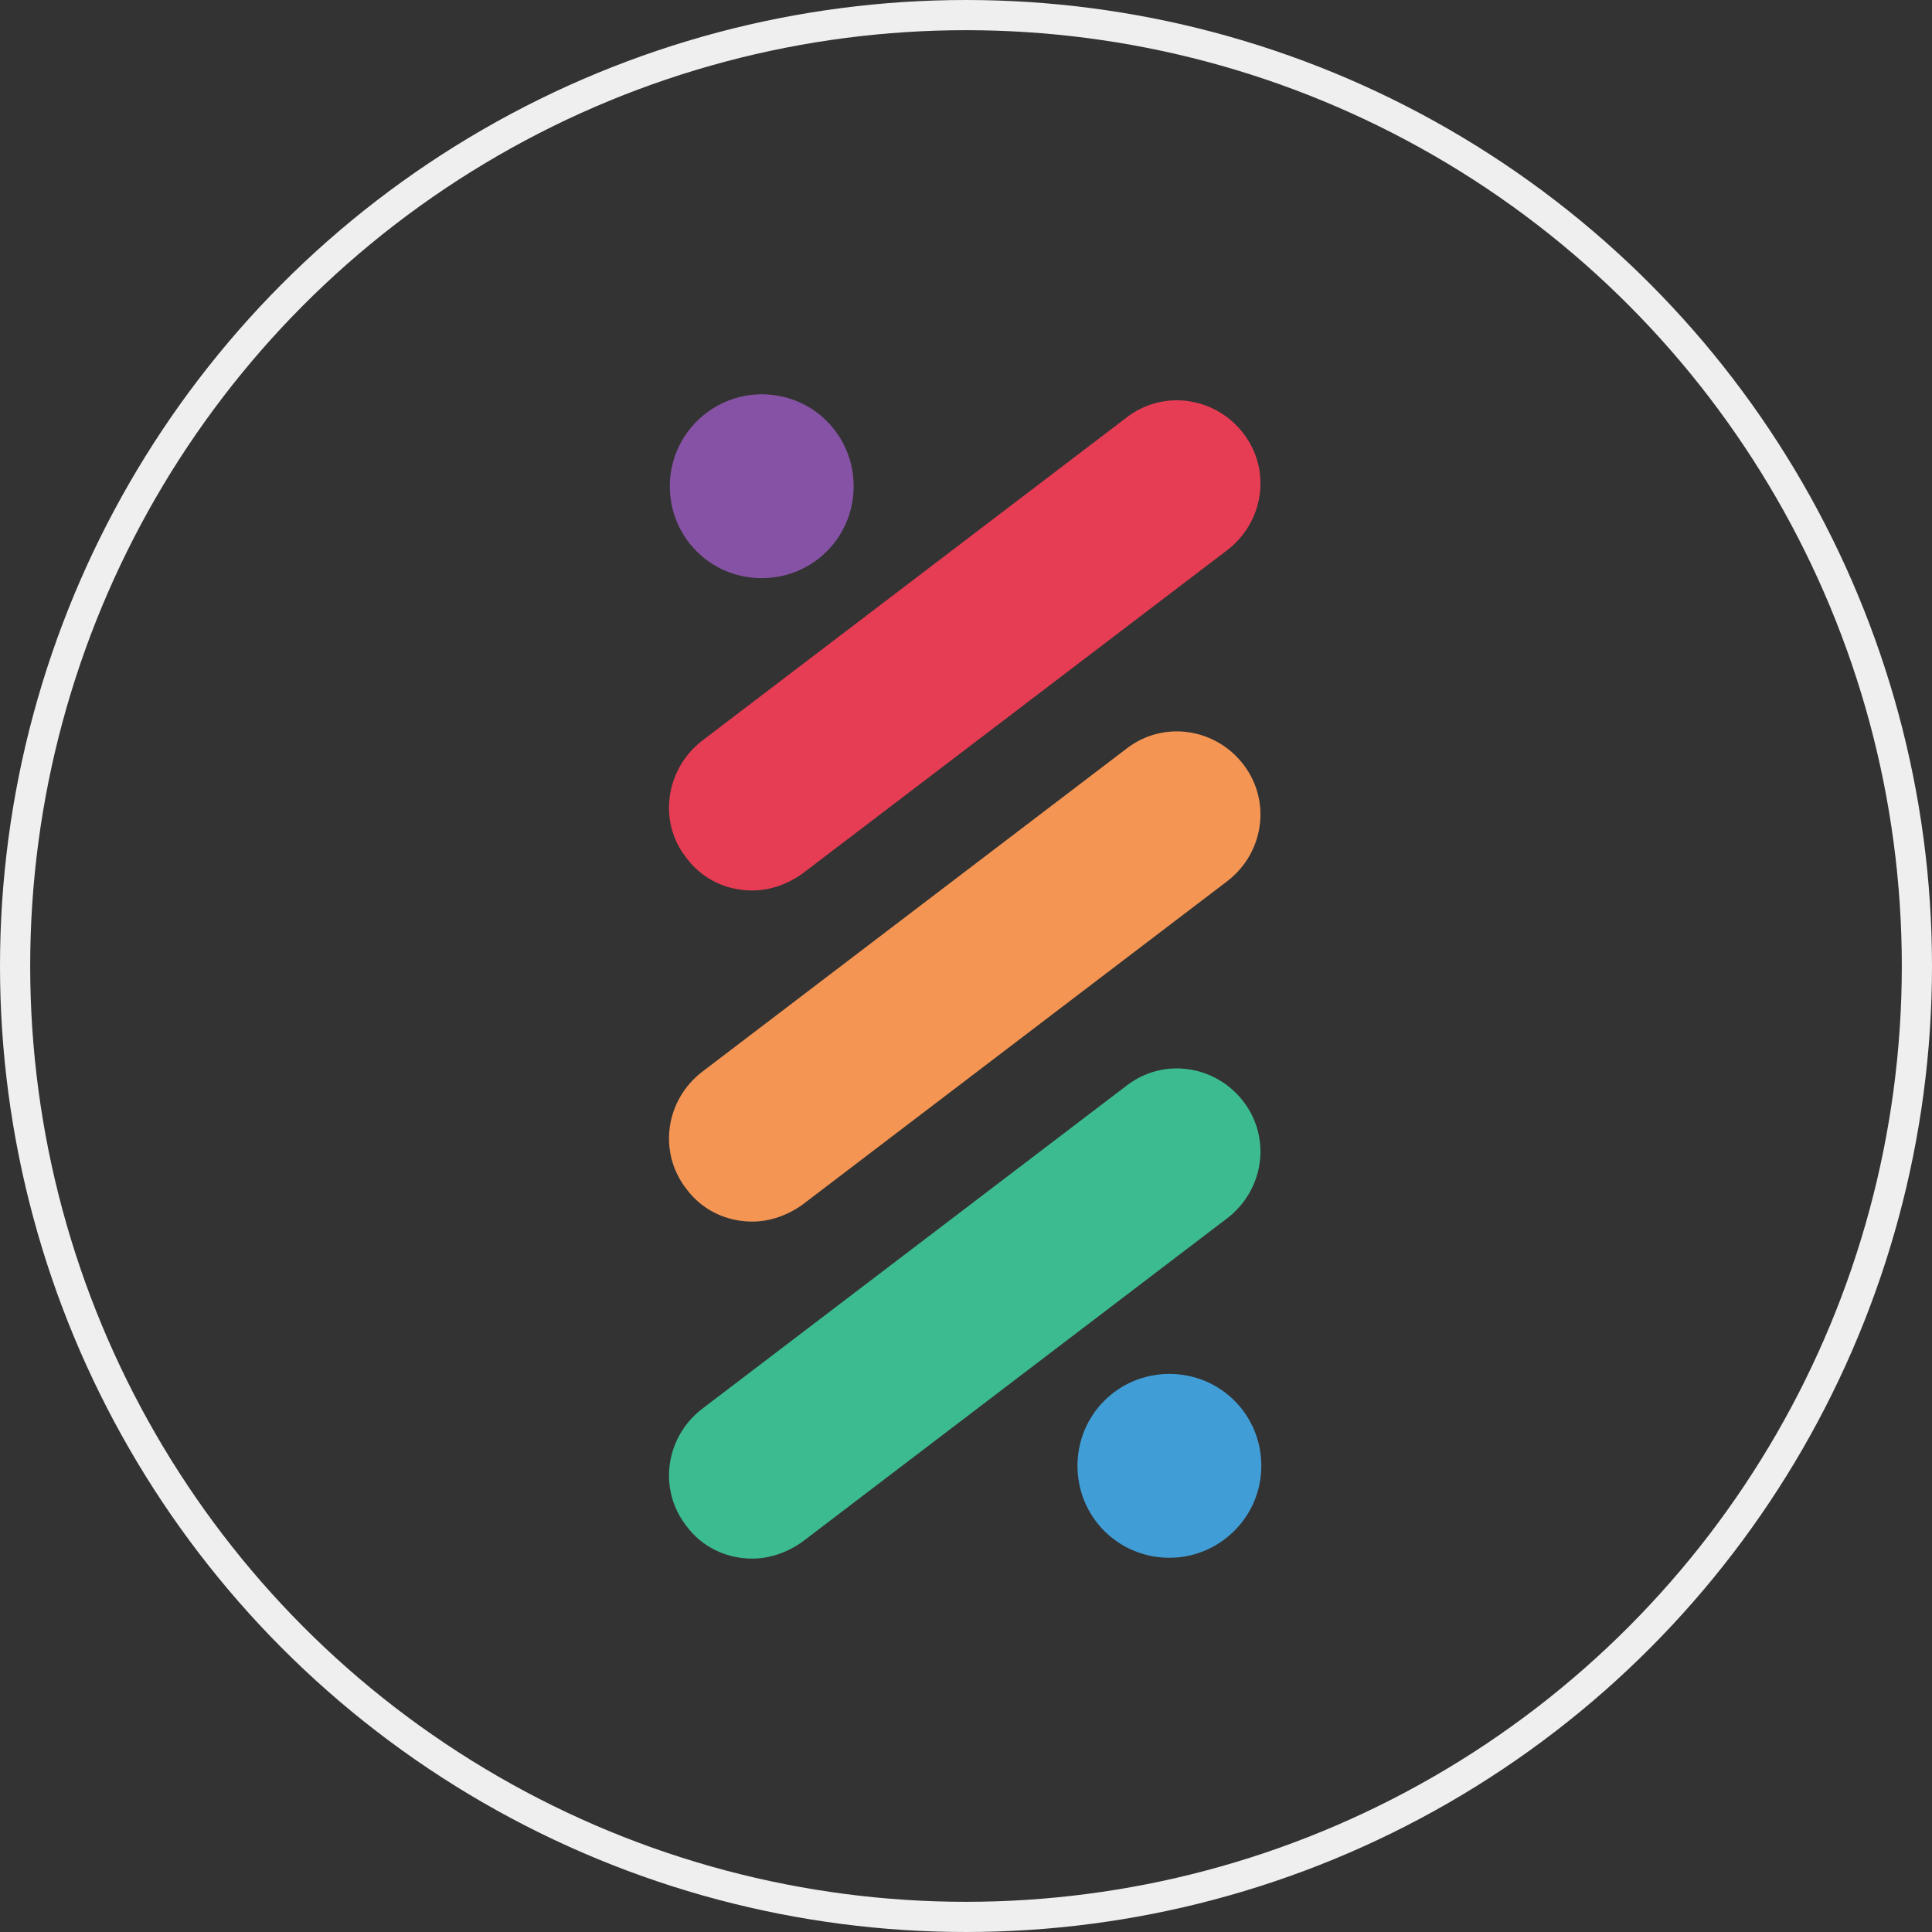 <?xml version="1.0" encoding="UTF-8"?>
<svg width="64px" height="64px" viewBox="0 0 64 64" version="1.1" xmlns="http://www.w3.org/2000/svg" xmlns:xlink="http://www.w3.org/1999/xlink">
    <rect x="0" y="0" width="64" height="64" fill="#333333" stroke="none"/>
    <!-- Generator: Sketch 55.2 (78181) - https://sketchapp.com -->
    <title>RISE</title>
    <desc>Created with Sketch.</desc>
    <g id="Page-1" stroke="none" stroke-width="1" fill="none" fill-rule="evenodd">
        <g id="crypto" transform="translate(-805, -567)">
            <g id="RISE" transform="translate(805, 567)">
                <g>
                    <circle id="Coin" stroke="#EFEFEF" cx="32" cy="32" r="31.5"></circle>
                    <g id="ICON" transform="translate(22, 13)">
                        <path d="M3.233,0.062 C4.925,0.062 6.278,1.416 6.278,3.107 C6.278,4.799 4.925,6.152 3.233,6.152 C1.542,6.152 0.189,4.799 0.189,3.107 C0.189,1.416 1.57,0.062 3.233,0.062 Z" id="Path" fill="#8652A5"></path>
                        <path d="M1.26,11.537 L15.329,0.823 C16.541,-0.107 18.261,0.147 19.191,1.359 C20.122,2.571 19.868,4.291 18.656,5.222 L4.587,15.935 C4.079,16.302 3.487,16.499 2.923,16.499 C2.078,16.499 1.26,16.133 0.724,15.4 C-0.206,14.216 0.048,12.468 1.26,11.537 L1.26,11.537 Z" id="Path" fill="#E73D54"></path>
                        <path d="M1.26,22.505 L15.329,11.791 C16.541,10.86 18.261,11.114 19.191,12.327 C20.122,13.539 19.868,15.259 18.656,16.189 L4.587,26.903 C4.079,27.269 3.487,27.467 2.923,27.467 C2.078,27.467 1.26,27.1 0.724,26.367 C-0.206,25.155 0.048,23.435 1.26,22.505 L1.26,22.505 Z" id="Path" fill="#F49553"></path>
                        <path d="M4.587,38.068 C4.079,38.434 3.487,38.631 2.923,38.631 C2.078,38.631 1.26,38.265 0.724,37.532 C-0.206,36.319 0.048,34.6 1.26,33.669 L15.329,22.956 C16.541,22.025 18.261,22.279 19.191,23.491 C20.122,24.704 19.868,26.423 18.656,27.354 L4.587,38.068 L4.587,38.068 Z" id="Path" fill="#3CBB90"></path>
                        <path d="M16.738,38.603 C15.047,38.603 13.693,37.25 13.693,35.558 C13.693,33.867 15.047,32.513 16.738,32.513 C18.43,32.513 19.783,33.867 19.783,35.558 C19.783,37.25 18.402,38.603 16.738,38.603 Z" id="Path" fill="#419DD6"></path>
                    </g>
                </g>
            </g>
        </g>
    </g>
</svg>